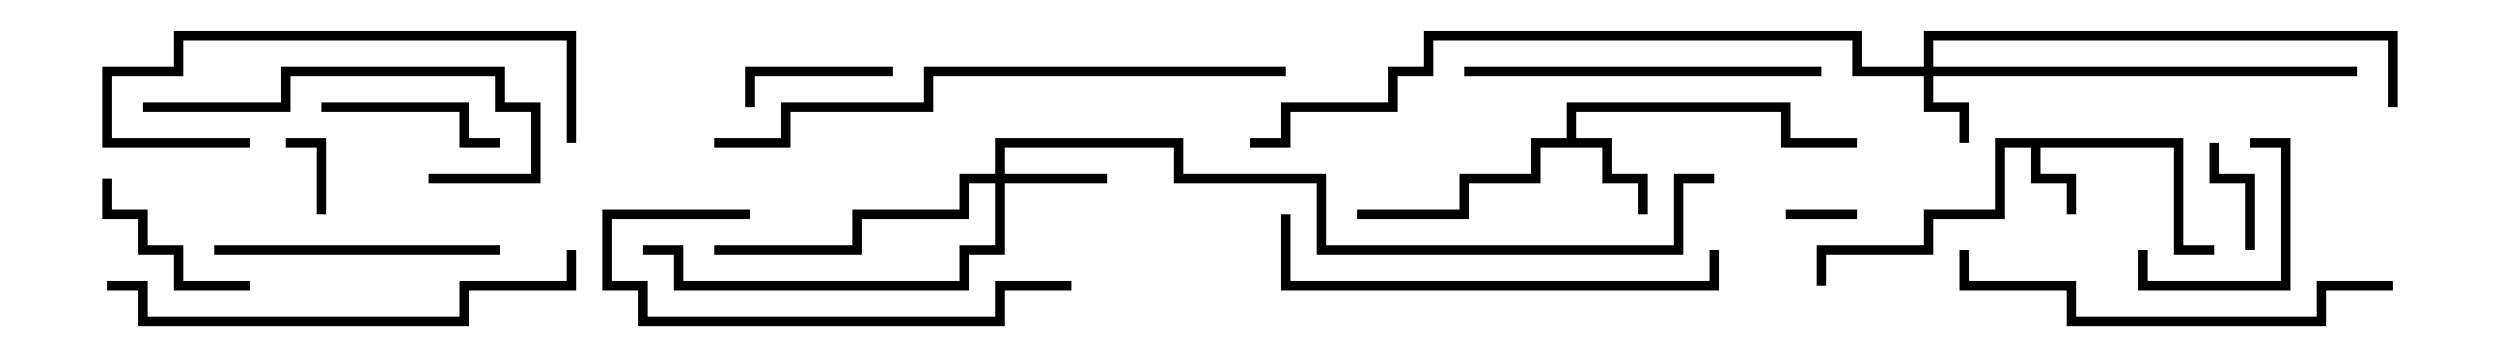 <svg version="1.1" width="105" height="15" xmlns="http://www.w3.org/2000/svg"><path d="M91.7,5.8L91.7,10.3L93,10.3L93,10.7L91.3,10.7L91.3,6.2L85.7,6.2L85.7,7.3L87.2,7.3L87.2,9L86.8,9L86.8,7.7L85.3,7.7L85.3,6.2L84.2,6.2L84.2,9.2L81.2,9.2L81.2,10.7L76.7,10.7L76.7,12L76.3,12L76.3,10.3L80.8,10.3L80.8,8.8L83.8,8.8L83.8,5.8z" stroke="none"/><path d="M65.8,5.8L65.8,4.3L75.2,4.3L75.2,5.8L78,5.8L78,6.2L74.8,6.2L74.8,4.7L66.2,4.7L66.2,5.8L67.7,5.8L67.7,7.3L69.2,7.3L69.2,9L68.8,9L68.8,7.7L67.3,7.7L67.3,6.2L64.7,6.2L64.7,7.7L61.7,7.7L61.7,9.2L57,9.2L57,8.8L61.3,8.8L61.3,7.3L64.3,7.3L64.3,5.8z" stroke="none"/><path d="M80.8,2.8L80.8,1.3L100.7,1.3L100.7,4.5L100.3,4.5L100.3,1.7L81.2,1.7L81.2,2.8L99,2.8L99,3.2L81.2,3.2L81.2,4.3L82.7,4.3L82.7,6L82.3,6L82.3,4.7L80.8,4.7L80.8,3.2L77.8,3.2L77.8,1.7L60.2,1.7L60.2,3.2L58.7,3.2L58.7,4.7L54.2,4.7L54.2,6.2L52.5,6.2L52.5,5.8L53.8,5.8L53.8,4.3L58.3,4.3L58.3,2.8L59.8,2.8L59.8,1.3L78.2,1.3L78.2,2.8z" stroke="none"/><path d="M41.8,7.3L41.8,5.8L49.7,5.8L49.7,7.3L55.7,7.3L55.7,10.3L70.3,10.3L70.3,7.3L72,7.3L72,7.7L70.7,7.7L70.7,10.7L55.3,10.7L55.3,7.7L49.3,7.7L49.3,6.2L42.2,6.2L42.2,7.3L46.5,7.3L46.5,7.7L42.2,7.7L42.2,10.7L40.7,10.7L40.7,12.2L28.3,12.2L28.3,10.7L27,10.7L27,10.3L28.7,10.3L28.7,11.8L40.3,11.8L40.3,10.3L41.8,10.3L41.8,7.7L40.7,7.7L40.7,9.2L36.2,9.2L36.2,10.7L30,10.7L30,10.3L35.8,10.3L35.8,8.8L40.3,8.8L40.3,7.3z" stroke="none"/><path d="M78,8.8L78,9.2L75,9.2L75,8.8z" stroke="none"/><path d="M13.7,9L13.3,9L13.3,6.2L12,6.2L12,5.8L13.7,5.8z" stroke="none"/><path d="M94.7,10.5L94.3,10.5L94.3,7.7L92.8,7.7L92.8,6L93.2,6L93.2,7.3L94.7,7.3z" stroke="none"/><path d="M37.5,2.8L37.5,3.2L31.7,3.2L31.7,4.5L31.3,4.5L31.3,2.8z" stroke="none"/><path d="M89.8,10.5L90.2,10.5L90.2,11.8L95.8,11.8L95.8,6.2L94.5,6.2L94.5,5.8L96.2,5.8L96.2,12.2L89.8,12.2z" stroke="none"/><path d="M4.3,7.5L4.7,7.5L4.7,8.8L6.2,8.8L6.2,10.3L7.7,10.3L7.7,11.8L10.5,11.8L10.5,12.2L7.3,12.2L7.3,10.7L5.8,10.7L5.8,9.2L4.3,9.2z" stroke="none"/><path d="M13.5,4.7L13.5,4.3L19.7,4.3L19.7,5.8L21,5.8L21,6.2L19.3,6.2L19.3,4.7z" stroke="none"/><path d="M9,10.7L9,10.3L21,10.3L21,10.7z" stroke="none"/><path d="M6,4.7L6,4.3L11.8,4.3L11.8,2.8L21.2,2.8L21.2,4.3L22.7,4.3L22.7,7.7L18,7.7L18,7.3L22.3,7.3L22.3,4.7L20.8,4.7L20.8,3.2L12.2,3.2L12.2,4.7z" stroke="none"/><path d="M10.5,5.8L10.5,6.2L4.3,6.2L4.3,2.8L7.3,2.8L7.3,1.3L24.2,1.3L24.2,6L23.8,6L23.8,1.7L7.7,1.7L7.7,3.2L4.7,3.2L4.7,5.8z" stroke="none"/><path d="M45,11.8L45,12.2L42.2,12.2L42.2,13.7L26.8,13.7L26.8,12.2L25.3,12.2L25.3,8.8L31.5,8.8L31.5,9.2L25.7,9.2L25.7,11.8L27.2,11.8L27.2,13.3L41.8,13.3L41.8,11.8z" stroke="none"/><path d="M76.5,2.8L76.5,3.2L61.5,3.2L61.5,2.8z" stroke="none"/><path d="M100.5,11.8L100.5,12.2L97.7,12.2L97.7,13.7L86.8,13.7L86.8,12.2L82.3,12.2L82.3,10.5L82.7,10.5L82.7,11.8L87.2,11.8L87.2,13.3L97.3,13.3L97.3,11.8z" stroke="none"/><path d="M71.8,10.5L72.2,10.5L72.2,12.2L53.8,12.2L53.8,9L54.2,9L54.2,11.8L71.8,11.8z" stroke="none"/><path d="M4.5,12.2L4.5,11.8L6.2,11.8L6.2,13.3L19.3,13.3L19.3,11.8L23.8,11.8L23.8,10.5L24.2,10.5L24.2,12.2L19.7,12.2L19.7,13.7L5.8,13.7L5.8,12.2z" stroke="none"/><path d="M54,2.8L54,3.2L39.2,3.2L39.2,4.7L33.2,4.7L33.2,6.2L30,6.2L30,5.8L32.8,5.8L32.8,4.3L38.8,4.3L38.8,2.8z" stroke="none"/></svg>